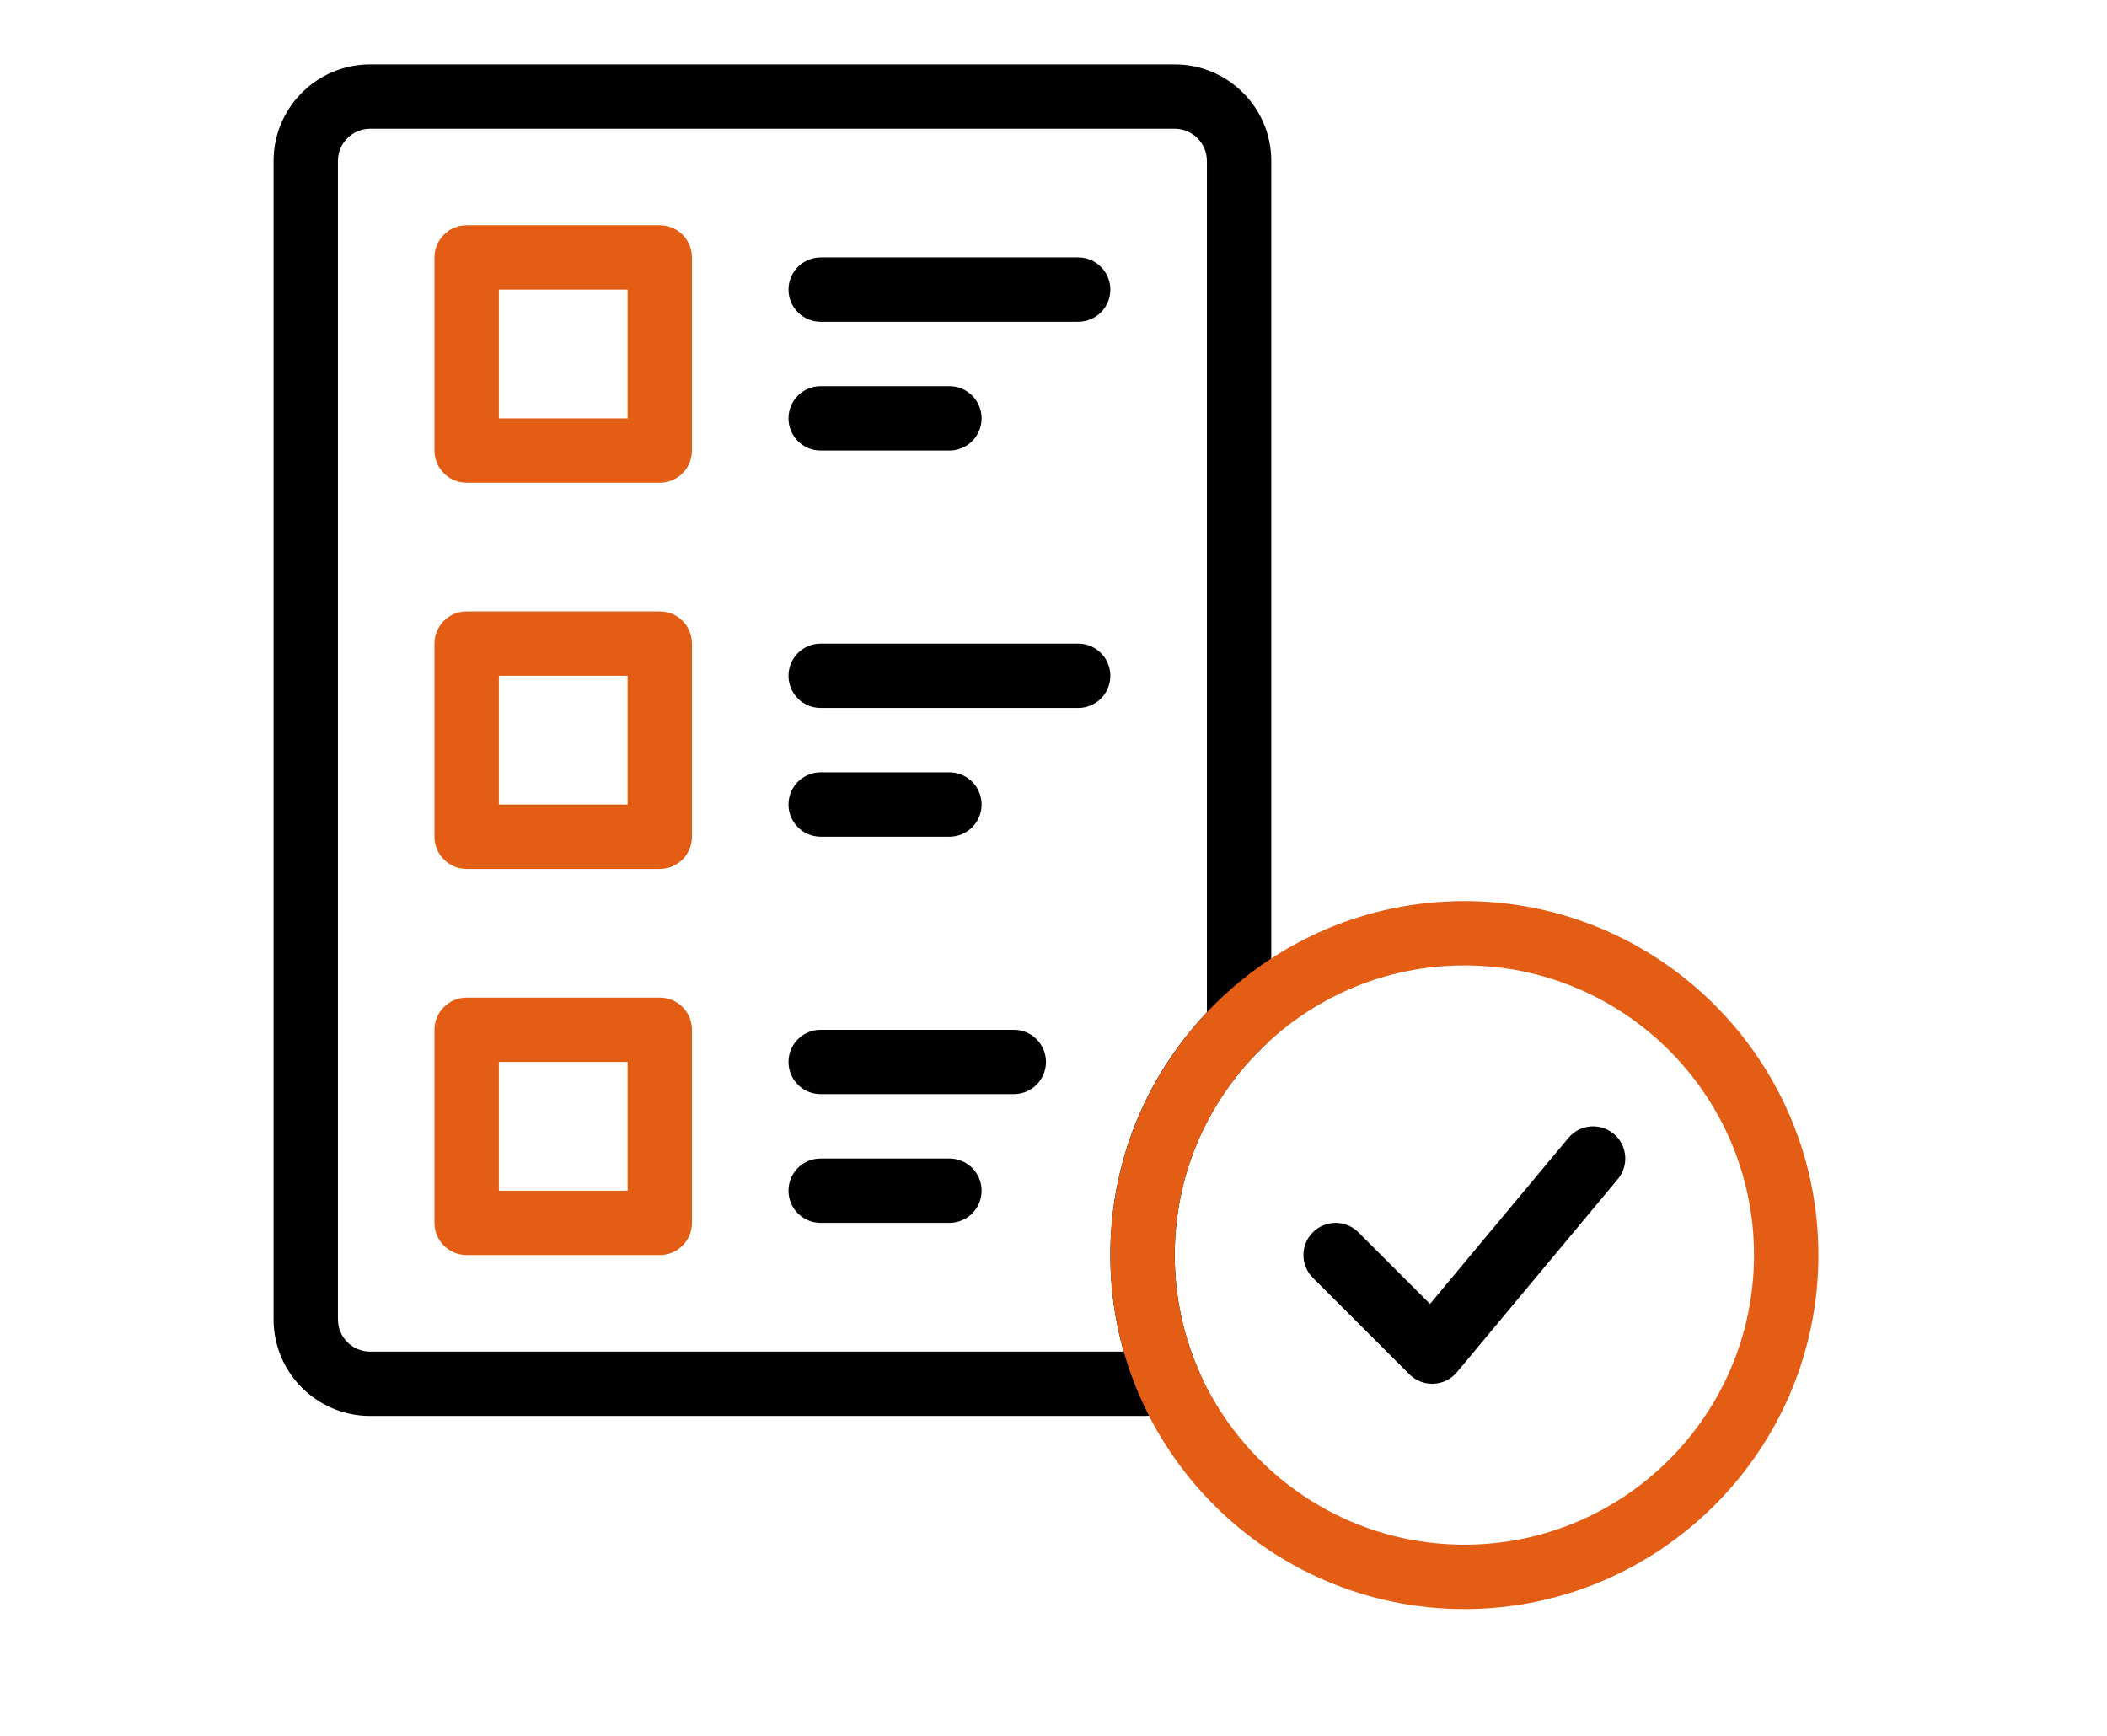 <svg width="108" height="89" viewBox="0 0 108 89" fill="none" xmlns="http://www.w3.org/2000/svg">
<path d="M33.819 24.745H23.92C23.009 24.745 22.27 24.007 22.27 23.096V13.197C22.27 12.286 23.009 11.547 23.92 11.547H33.819C34.73 11.547 35.468 12.286 35.468 13.197V23.096C35.468 24.006 34.729 24.745 33.819 24.745ZM25.57 21.446H32.169V14.847H25.57V21.446Z" fill="#E35D14"/>
<path d="M33.819 44.541H23.92C23.009 44.541 22.27 43.803 22.27 42.891V32.993C22.27 32.082 23.009 31.343 23.92 31.343H33.819C34.73 31.343 35.468 32.082 35.468 32.993V42.891C35.468 43.803 34.729 44.541 33.819 44.541ZM25.57 41.242H32.169V34.643H25.57V41.242Z" fill="#E35D14"/>
<path d="M33.819 64.337H23.92C23.009 64.337 22.27 63.599 22.27 62.687V52.789C22.27 51.878 23.009 51.139 23.92 51.139H33.819C34.73 51.139 35.468 51.878 35.468 52.789V62.687C35.468 63.599 34.729 64.337 33.819 64.337ZM25.57 61.038H32.169V54.439H25.57V61.038Z" fill="#E35D14"/>
<path d="M55.264 16.496H42.067C41.156 16.496 40.417 15.758 40.417 14.847C40.417 13.935 41.156 13.197 42.067 13.197H55.264C56.176 13.197 56.914 13.935 56.914 14.847C56.914 15.758 56.175 16.496 55.264 16.496Z" fill="black"/>
<path d="M48.665 23.096H42.066C41.155 23.096 40.416 22.357 40.416 21.446C40.416 20.534 41.155 19.796 42.066 19.796H48.665C49.576 19.796 50.315 20.534 50.315 21.446C50.315 22.357 49.577 23.096 48.665 23.096Z" fill="black"/>
<path d="M48.665 42.891H42.066C41.155 42.891 40.416 42.153 40.416 41.242C40.416 40.33 41.155 39.592 42.066 39.592H48.665C49.576 39.592 50.315 40.33 50.315 41.242C50.315 42.153 49.577 42.891 48.665 42.891Z" fill="black"/>
<path d="M55.264 36.292H42.067C41.156 36.292 40.417 35.554 40.417 34.642C40.417 33.731 41.156 32.993 42.067 32.993H55.264C56.176 32.993 56.914 33.731 56.914 34.642C56.914 35.554 56.175 36.292 55.264 36.292Z" fill="black"/>
<path d="M51.965 56.088H42.066C41.155 56.088 40.417 55.35 40.417 54.438C40.417 53.527 41.155 52.789 42.066 52.789H51.965C52.876 52.789 53.614 53.527 53.614 54.438C53.614 55.35 52.876 56.088 51.965 56.088Z" fill="black"/>
<path d="M48.665 62.687H42.066C41.155 62.687 40.416 61.949 40.416 61.038C40.416 60.126 41.155 59.388 42.066 59.388H48.665C49.576 59.388 50.315 60.126 50.315 61.038C50.315 61.949 49.577 62.687 48.665 62.687Z" fill="black"/>
<path d="M58.564 72.586H18.972C16.243 72.586 14.023 70.366 14.023 67.637V8.249C14.023 5.52 16.243 3.3 18.972 3.3H60.214C62.943 3.3 65.163 5.52 65.163 8.249V53.259L64.668 53.744C61.796 56.562 60.214 60.324 60.214 64.338C60.214 66.338 60.605 68.278 61.375 70.104L62.108 71.842L60.288 72.337C59.672 72.505 59.107 72.587 58.564 72.587L58.564 72.586ZM18.972 6.599C18.062 6.599 17.322 7.339 17.322 8.249V67.637C17.322 68.546 18.062 69.287 18.972 69.287H57.597C57.142 67.686 56.914 66.029 56.914 64.337C56.914 59.666 58.666 55.274 61.863 51.892V8.248C61.863 7.339 61.123 6.598 60.213 6.598L18.972 6.599Z" fill="black"/>
<path d="M73.41 70.936C72.974 70.936 72.554 70.763 72.244 70.453L67.295 65.504C66.65 64.859 66.65 63.815 67.295 63.171C67.939 62.527 68.984 62.527 69.627 63.171L73.299 66.843L80.392 58.333C80.975 57.633 82.013 57.538 82.715 58.121C83.415 58.705 83.509 59.744 82.926 60.444L74.677 70.343C74.381 70.699 73.948 70.914 73.485 70.934C73.461 70.935 73.436 70.936 73.41 70.936L73.41 70.936Z" fill="black"/>
<path d="M75.06 82.483C65.054 82.483 56.914 74.343 56.914 64.337C56.914 54.331 65.054 46.191 75.06 46.191C85.066 46.191 93.207 54.331 93.207 64.337C93.207 74.343 85.066 82.483 75.06 82.483ZM75.06 49.49C66.874 49.49 60.213 56.151 60.213 64.337C60.213 72.524 66.874 79.184 75.06 79.184C83.247 79.184 89.907 72.524 89.907 64.337C89.907 56.151 83.247 49.49 75.06 49.49Z" fill="#E35D14"/>
</svg>
